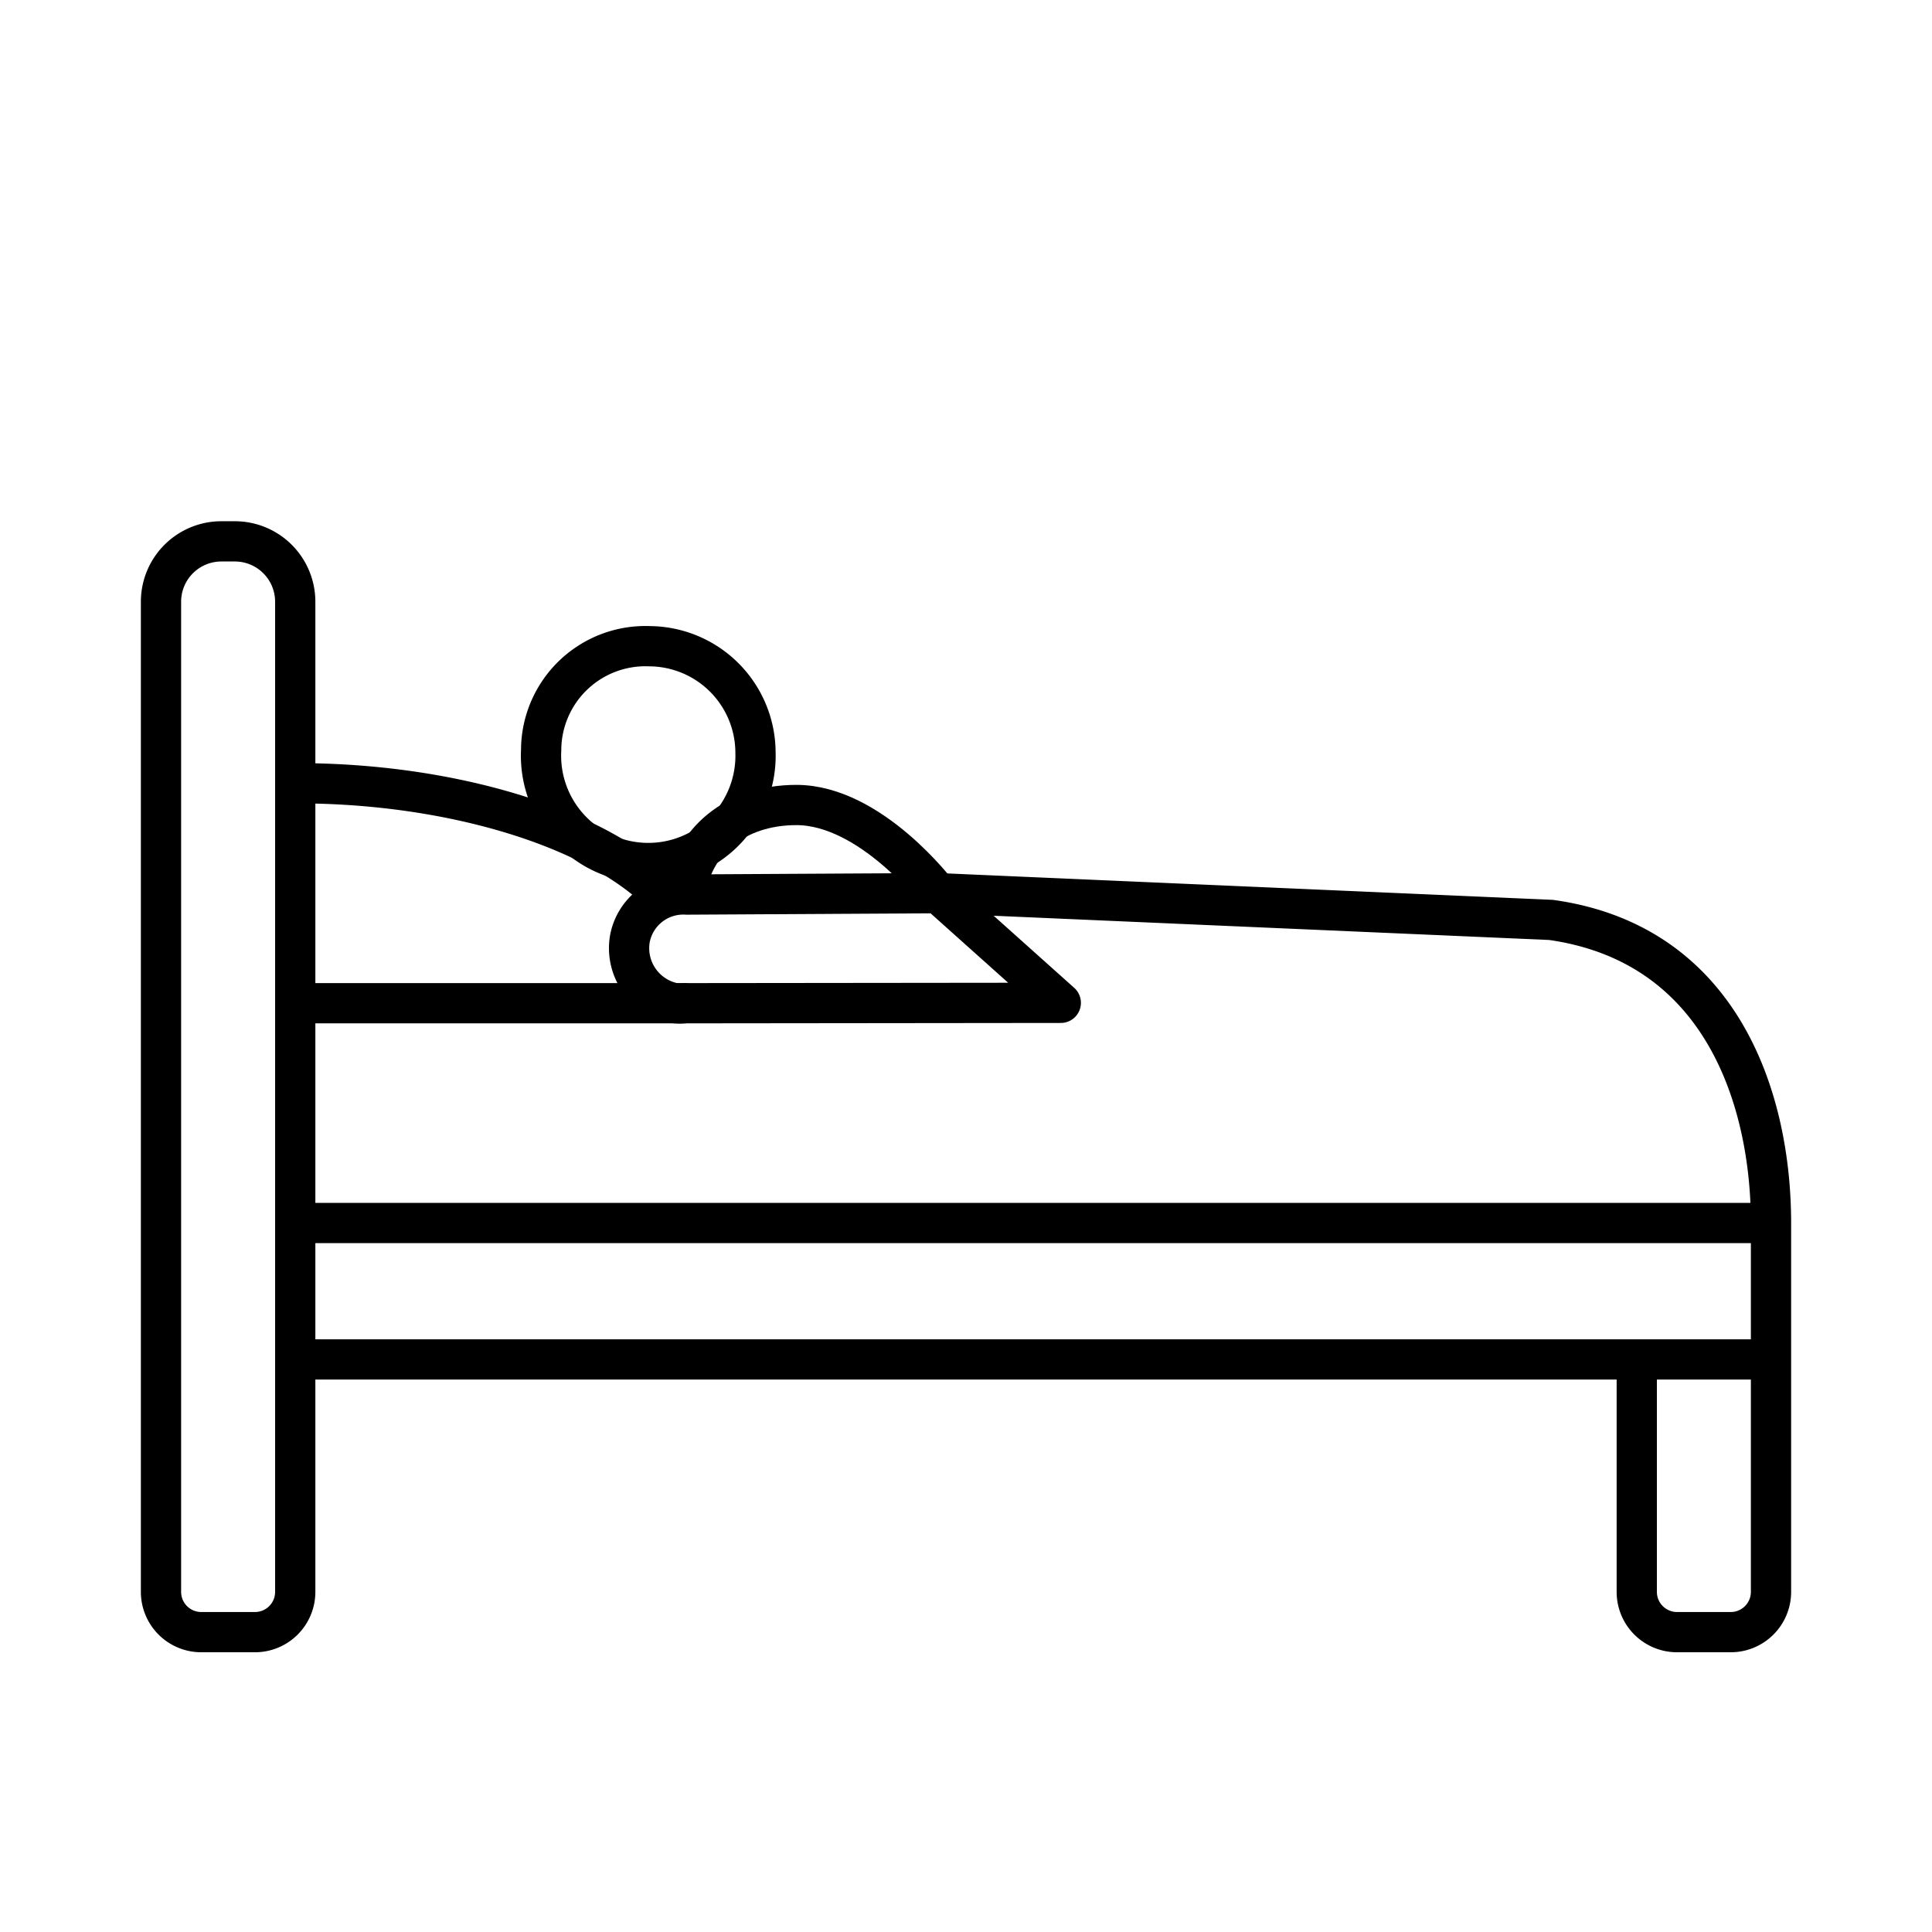 <svg xmlns="http://www.w3.org/2000/svg" viewBox="0 0 96 96"><g fill="none" stroke="currentColor" stroke-linecap="round" stroke-linejoin="round" stroke-width="2"><path d="M11 26.9h.67a3 3 0 0 1 3 3v49.2a2 2 0 0 1-2 2H10a2 2 0 0 1-2-2V29.9a3 3 0 0 1 3-3zm70.33 40.65H88V79.1a2 2 0 0 1-2 2h-2.67a2 2 0 0 1-2-2V67.55zM88 60.77H14.67m66.66 6.78H14.67m73.33 0v-6.78M14.8 38.92c7.51 0 14.84 2.16 18.16 5.59m13.62-.13l30.49 1.33c8.54 1.2 10.93 9 10.93 15.06M14.8 49.85H34"/><path d="M26.89 37.27a5.33 5.33 0 1 0 10.65.12 5.3 5.3 0 0 0-5.27-5.28 5.18 5.18 0 0 0-5.38 5.11zm25.82 12.56L34 49.85a2.23 2.23 0 0 1-.46 0 2.78 2.78 0 0 1-2.24-3.21 2.7 2.7 0 0 1 2.82-2.19l12.5-.07z"/><path d="M46.58 44.38S43.27 40 39.57 40c-3.07 0-5.16 1.85-5.49 4.31"/></g></svg>